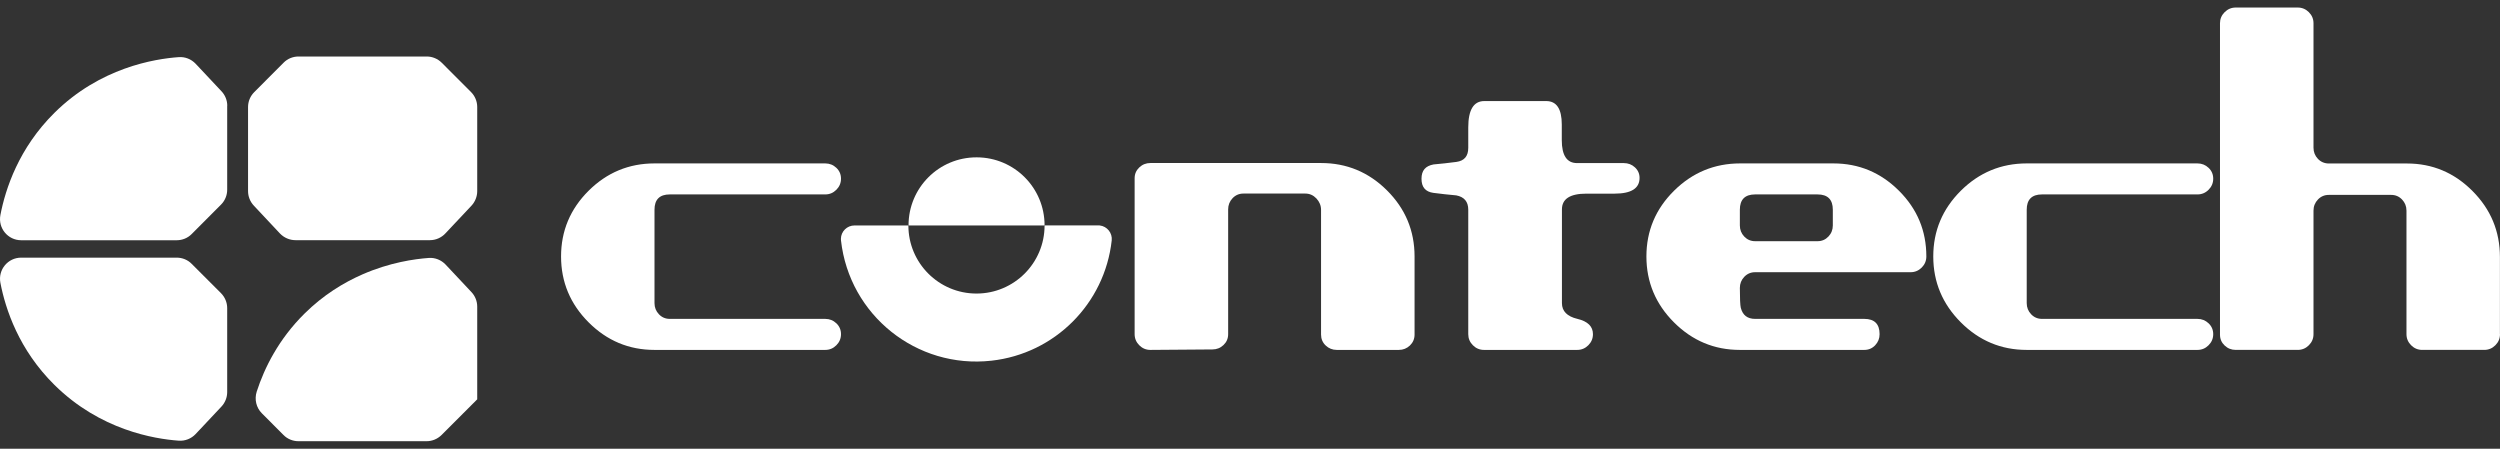 <svg width="195" height="35" viewBox="0 0 195 35" fill="none" xmlns="http://www.w3.org/2000/svg">
<rect x="0" y="0" width="195" height="35" fill="#333333" stroke="none"/>
<path d="M17.721 24.026V30.584C17.721 31.001 17.561 31.406 17.273 31.713C16.604 32.426 15.928 33.144 15.259 33.856C14.915 34.219 14.436 34.409 13.939 34.372C12.047 34.237 7.811 33.549 4.249 30.025C1.474 27.286 0.43 24.124 0.031 22.061C-0.166 21.041 0.614 20.096 1.652 20.096H13.785C14.221 20.096 14.645 20.268 14.952 20.581L17.236 22.865C17.543 23.172 17.721 23.596 17.721 24.032V24.026Z" fill="white"/>
<path d="M17.721 8.239V14.797C17.721 15.233 17.549 15.651 17.236 15.964C16.475 16.725 15.713 17.486 14.952 18.254C14.645 18.567 14.221 18.739 13.785 18.739H1.652C0.614 18.739 -0.166 17.794 0.031 16.774C0.43 14.705 1.474 11.543 4.249 8.798C7.804 5.279 12.041 4.592 13.939 4.457C14.436 4.42 14.915 4.61 15.259 4.972C15.934 5.685 16.604 6.403 17.279 7.122C17.568 7.429 17.727 7.834 17.727 8.251L17.721 8.239Z" fill="white"/>
<path d="M37.223 8.349V14.907C37.223 15.325 37.063 15.73 36.781 16.037C36.099 16.762 35.418 17.486 34.736 18.211C34.423 18.542 33.993 18.733 33.533 18.733H23.045C22.59 18.733 22.154 18.542 21.841 18.217C21.16 17.492 20.472 16.768 19.797 16.037C19.508 15.73 19.348 15.325 19.348 14.907V8.349C19.348 7.913 19.52 7.496 19.834 7.183C20.595 6.421 21.356 5.66 22.118 4.892C22.425 4.579 22.848 4.407 23.284 4.407H33.287C33.723 4.407 34.147 4.585 34.454 4.892C35.215 5.66 35.977 6.415 36.738 7.177C37.045 7.484 37.223 7.907 37.223 8.343V8.349Z" fill="white"/>
<path d="M37.223 31.154V23.914C37.223 23.497 37.063 23.092 36.775 22.785C36.105 22.066 35.43 21.354 34.755 20.635C34.417 20.279 33.938 20.083 33.447 20.12C32.335 20.2 30.407 20.47 28.283 21.397C26.797 22.048 25.212 23.012 23.745 24.467C21.731 26.463 20.626 28.686 20.024 30.546C19.834 31.142 19.981 31.793 20.423 32.235C20.988 32.8 21.553 33.364 22.112 33.929C22.419 34.242 22.842 34.414 23.278 34.414H33.275C33.711 34.414 34.134 34.236 34.441 33.929C35.234 33.131 36.026 32.339 36.824 31.547C36.953 31.418 37.082 31.289 37.211 31.16L37.223 31.154Z" fill="white"/>
<path d="M51.395 24.511C51.622 24.75 51.905 24.873 52.242 24.873H64.37C64.707 24.873 64.996 24.99 65.235 25.217C65.475 25.444 65.598 25.727 65.598 26.065C65.598 26.402 65.475 26.691 65.235 26.93C64.996 27.17 64.707 27.293 64.37 27.293H51.051C49.056 27.293 47.342 26.574 45.912 25.143C44.481 23.713 43.763 22 43.763 20.004C43.763 18.008 44.481 16.301 45.912 14.877C47.342 13.458 49.056 12.746 51.051 12.746H64.37C64.707 12.746 64.996 12.863 65.235 13.09C65.475 13.317 65.598 13.6 65.598 13.937C65.598 14.275 65.475 14.564 65.235 14.803C64.996 15.043 64.707 15.165 64.37 15.165H52.242C51.45 15.165 51.051 15.565 51.051 16.357V23.645C51.051 23.983 51.168 24.272 51.395 24.511Z" fill="white"/>
<path d="M96.987 15.098C96.65 15.098 96.367 15.221 96.14 15.461C95.913 15.7 95.796 15.995 95.796 16.326V26.065C95.796 26.403 95.673 26.685 95.434 26.912C95.194 27.14 94.906 27.256 94.568 27.256L89.729 27.293C89.392 27.293 89.103 27.17 88.864 26.931C88.624 26.691 88.501 26.403 88.501 26.065V13.907C88.501 13.569 88.624 13.287 88.864 13.06C89.103 12.832 89.392 12.716 89.729 12.716H103.048C105.043 12.716 106.757 13.428 108.187 14.853C109.618 16.277 110.336 17.997 110.336 20.005V26.096C110.336 26.433 110.214 26.716 109.974 26.949C109.735 27.176 109.446 27.293 109.108 27.293H104.27C103.932 27.293 103.643 27.176 103.404 26.949C103.164 26.722 103.042 26.433 103.042 26.096V16.369C103.042 16.032 102.919 15.737 102.679 15.479C102.44 15.227 102.151 15.098 101.814 15.098H96.975H96.987Z" fill="white"/>
<path d="M115.752 27.293C115.414 27.293 115.126 27.17 114.886 26.93C114.647 26.691 114.524 26.402 114.524 26.064V16.357C114.524 15.73 114.211 15.356 113.585 15.239C113.007 15.19 112.412 15.122 111.798 15.043C111.184 14.957 110.877 14.594 110.877 13.943C110.877 13.293 111.19 12.943 111.816 12.826C112.393 12.777 112.989 12.709 113.603 12.629C114.217 12.543 114.524 12.181 114.524 11.53V9.94C114.524 8.571 114.942 7.883 115.777 7.883H120.603C121.414 7.883 121.819 8.491 121.819 9.713V10.928C121.819 12.126 122.218 12.721 123.01 12.721H126.657C126.995 12.721 127.284 12.832 127.523 13.053C127.763 13.274 127.886 13.55 127.886 13.876C127.886 14.693 127.235 15.104 125.939 15.104H123.741C122.464 15.104 121.831 15.515 121.831 16.332V23.645C121.831 24.271 122.236 24.683 123.041 24.873C123.845 25.064 124.25 25.463 124.25 26.064C124.25 26.402 124.128 26.691 123.888 26.93C123.649 27.17 123.36 27.293 123.022 27.293H115.771H115.752Z" fill="white"/>
<path d="M135.782 24.008C135.93 24.585 136.298 24.873 136.9 24.873H145.416C146.209 24.873 146.608 25.273 146.608 26.065C146.608 26.402 146.491 26.691 146.264 26.93C146.037 27.17 145.754 27.293 145.416 27.293H135.709C133.713 27.293 132 26.574 130.569 25.143C129.138 23.713 128.42 22 128.42 20.004C128.42 18.008 129.138 16.301 130.575 14.877C132.012 13.458 133.731 12.746 135.733 12.746H143.003C144.993 12.746 146.694 13.458 148.118 14.877C149.543 16.295 150.255 18.002 150.255 20.004C150.255 20.342 150.132 20.63 149.893 20.87C149.653 21.109 149.365 21.232 149.027 21.232H136.9C136.562 21.232 136.28 21.355 136.052 21.594C135.825 21.834 135.709 22.122 135.709 22.46C135.709 23.277 135.733 23.793 135.782 24.014V24.008ZM135.709 17.585C135.709 17.922 135.825 18.211 136.052 18.451C136.28 18.69 136.562 18.813 136.9 18.813H141.769C142.107 18.813 142.389 18.69 142.616 18.451C142.844 18.211 142.96 17.922 142.96 17.585V16.357C142.96 15.565 142.561 15.165 141.769 15.165H136.9C136.108 15.165 135.709 15.565 135.709 16.357V17.585Z" fill="white"/>
<path d="M158.428 24.511C158.655 24.75 158.938 24.873 159.275 24.873H171.403C171.74 24.873 172.029 24.99 172.268 25.217C172.508 25.444 172.631 25.727 172.631 26.065C172.631 26.402 172.508 26.691 172.268 26.93C172.029 27.17 171.74 27.293 171.403 27.293H158.084C156.088 27.293 154.375 26.574 152.945 25.143C151.514 23.713 150.795 22 150.795 20.004C150.795 18.008 151.514 16.301 152.945 14.877C154.375 13.458 156.088 12.746 158.084 12.746H171.403C171.74 12.746 172.029 12.863 172.268 13.09C172.508 13.317 172.631 13.6 172.631 13.937C172.631 14.275 172.508 14.564 172.268 14.803C172.029 15.043 171.74 15.165 171.403 15.165H159.275C158.483 15.165 158.084 15.565 158.084 16.357V23.645C158.084 23.983 158.201 24.272 158.428 24.511Z" fill="white"/>
<path d="M195 26.064C195 26.402 194.877 26.691 194.638 26.93C194.398 27.17 194.11 27.292 193.772 27.292H188.933C188.596 27.292 188.307 27.17 188.068 26.93C187.828 26.691 187.705 26.402 187.705 26.064V16.43C187.705 16.092 187.589 15.804 187.361 15.564C187.134 15.325 186.852 15.202 186.514 15.202H181.645C181.307 15.202 181.025 15.325 180.797 15.564C180.57 15.804 180.453 16.092 180.453 16.43V26.064C180.453 26.402 180.331 26.691 180.091 26.93C179.852 27.17 179.563 27.292 179.225 27.292H174.387C174.049 27.292 173.76 27.176 173.521 26.948C173.281 26.721 173.159 26.439 173.159 26.101V1.816C173.159 1.478 173.281 1.19 173.521 0.95C173.76 0.711 174.049 0.588 174.387 0.588H179.225C179.563 0.588 179.852 0.711 180.091 0.95C180.331 1.19 180.453 1.478 180.453 1.816V11.524C180.453 11.862 180.57 12.15 180.797 12.39C181.025 12.629 181.313 12.752 181.651 12.752H187.742C189.732 12.752 191.432 13.47 192.857 14.901C194.282 16.332 194.994 18.045 194.994 20.041V26.064H195Z" fill="white"/>
<path d="M76.165 12.273C73.236 12.273 70.866 14.644 70.866 17.573C70.866 17.573 70.866 17.579 70.866 17.585H81.477C81.483 14.656 79.119 12.28 76.19 12.273C76.183 12.273 76.177 12.273 76.165 12.273Z" fill="white"/>
<path d="M81.477 17.585C81.477 20.52 79.1 22.897 76.165 22.897C73.23 22.897 70.854 20.52 70.854 17.585H66.654C66.07 17.585 65.597 18.052 65.591 18.629C65.591 18.672 65.591 18.715 65.597 18.752C66.248 24.585 71.498 28.785 77.332 28.134C82.269 27.588 86.168 23.689 86.714 18.752C86.776 18.175 86.358 17.653 85.781 17.585C85.744 17.585 85.707 17.579 85.664 17.579H81.47L81.477 17.585Z" fill="white"/>
</svg>
